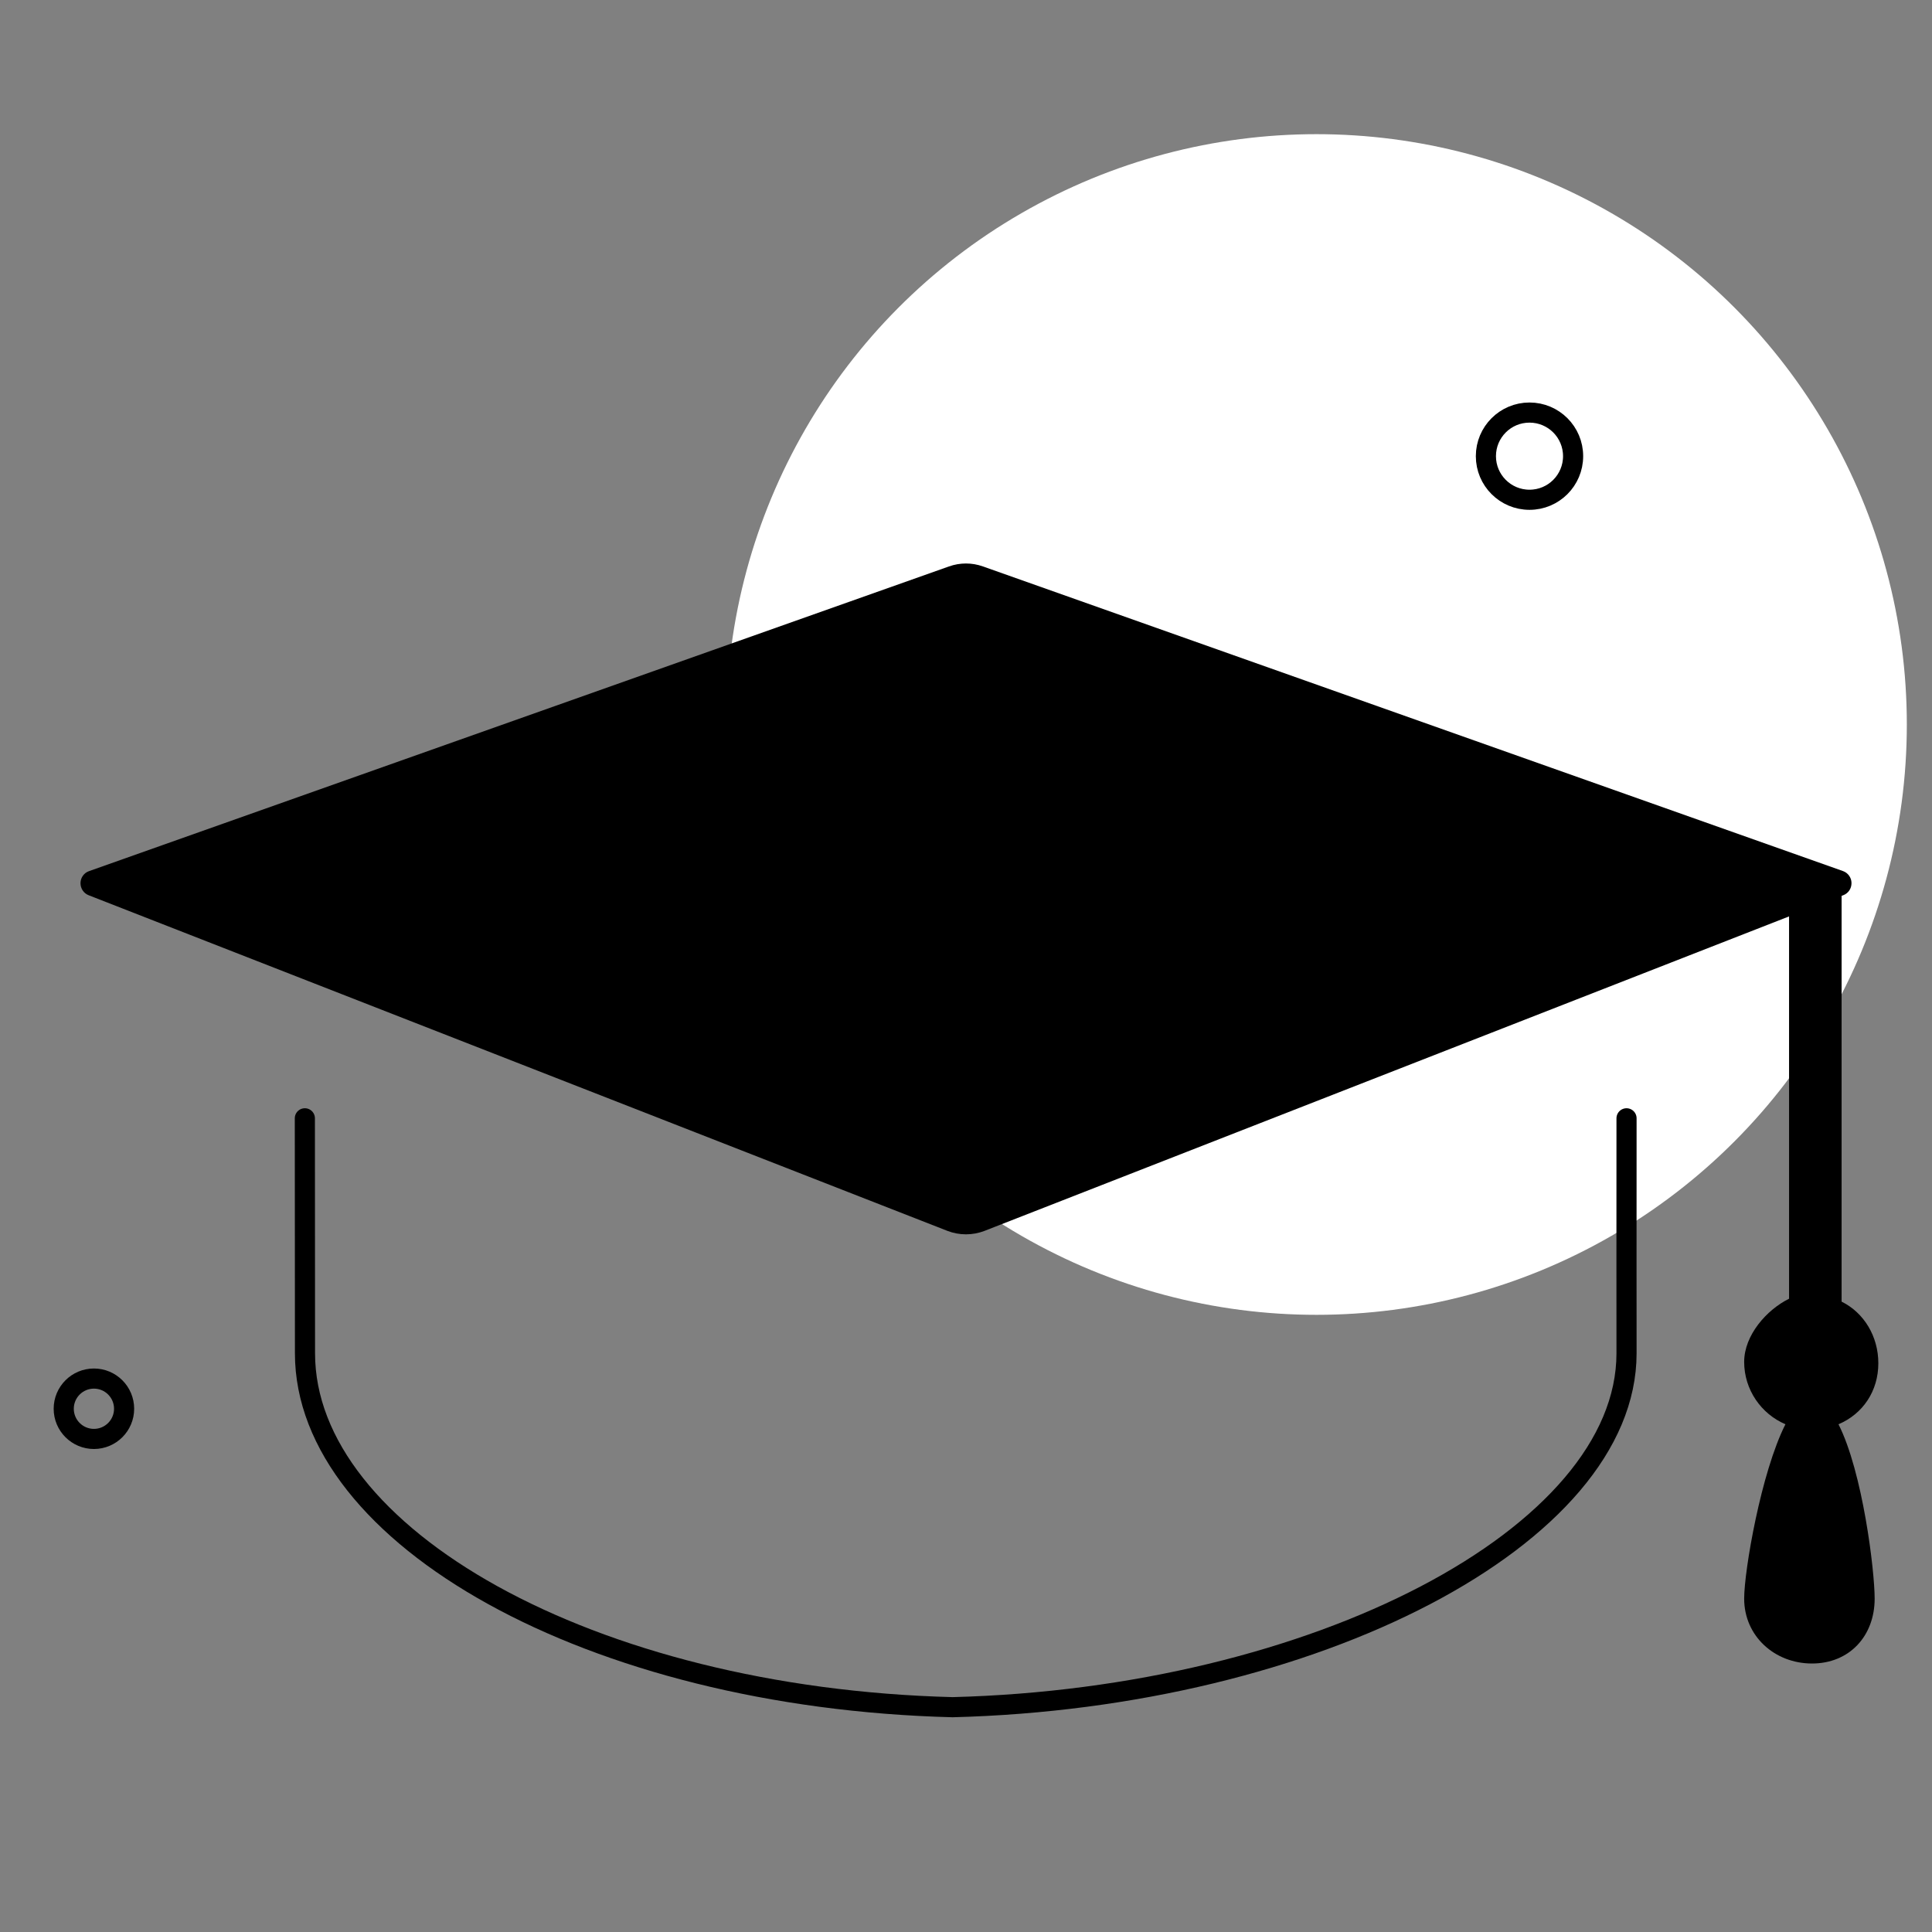 <svg width="72" height="72" viewBox="0 0 72 72" fill="none" xmlns="http://www.w3.org/2000/svg">
<rect x="0" y="0" width="72" height="72" fill="#808080" stroke="none"/>
<circle cx="49.062" cy="27" r="22" fill="white"/>
<path d="M4.625 52.5C4.625 53.121 4.121 53.625 3.5 53.625C2.879 53.625 2.375 53.121 2.375 52.5C2.375 51.879 2.879 51.375 3.5 51.375C4.121 51.375 4.625 51.879 4.625 52.5Z" stroke="black" stroke-width="0.75" stroke-miterlimit="10"/>
<path d="M58.625 17C58.625 17.898 57.898 18.625 57 18.625C56.102 18.625 55.375 17.898 55.375 17C55.375 16.102 56.102 15.375 57 15.375C57.898 15.375 58.625 16.102 58.625 17Z" stroke="black" stroke-width="0.75" stroke-miterlimit="10"/>
<path d="M70 50.805C70 49.805 69.468 48.922 68.631 48.508V33C68.82 32.928 66.673 33.562 66.673 33.562V48.4C65.838 48.811 65 49.76 65 50.754C65 51.791 65.633 52.692 66.538 53.078C65.632 54.865 65 58.53 65 59.576C65 60.971 66.133 61.994 67.528 61.994C68.921 61.994 69.863 60.971 69.863 59.576C69.863 58.53 69.419 54.864 68.515 53.078C69.422 52.695 70 51.843 70 50.805Z" fill="black"/>
<path d="M11.361 41.676C11.364 45.329 11.366 49.751 11.366 50.434C11.366 57.237 21.994 63.275 35.5 63.622C49.003 63.275 60.616 57.243 60.616 50.434C60.616 49.755 60.612 45.331 60.616 41.676" stroke="black" stroke-width="0.75" stroke-miterlimit="10" stroke-linecap="round" stroke-linejoin="bevel"/>
<path d="M68.694 33.362C68.884 33.29 69.002 33.11 69 32.908C69 32.707 68.869 32.529 68.685 32.463L36.633 21.11C36.223 20.963 35.776 20.963 35.364 21.11L3.317 32.465C3.129 32.53 3.002 32.709 3 32.91C2.998 33.111 3.119 33.291 3.304 33.363L35.307 45.871C35.752 46.043 36.245 46.043 36.691 45.871L68.694 33.362Z" fill="black"/>
</svg>

